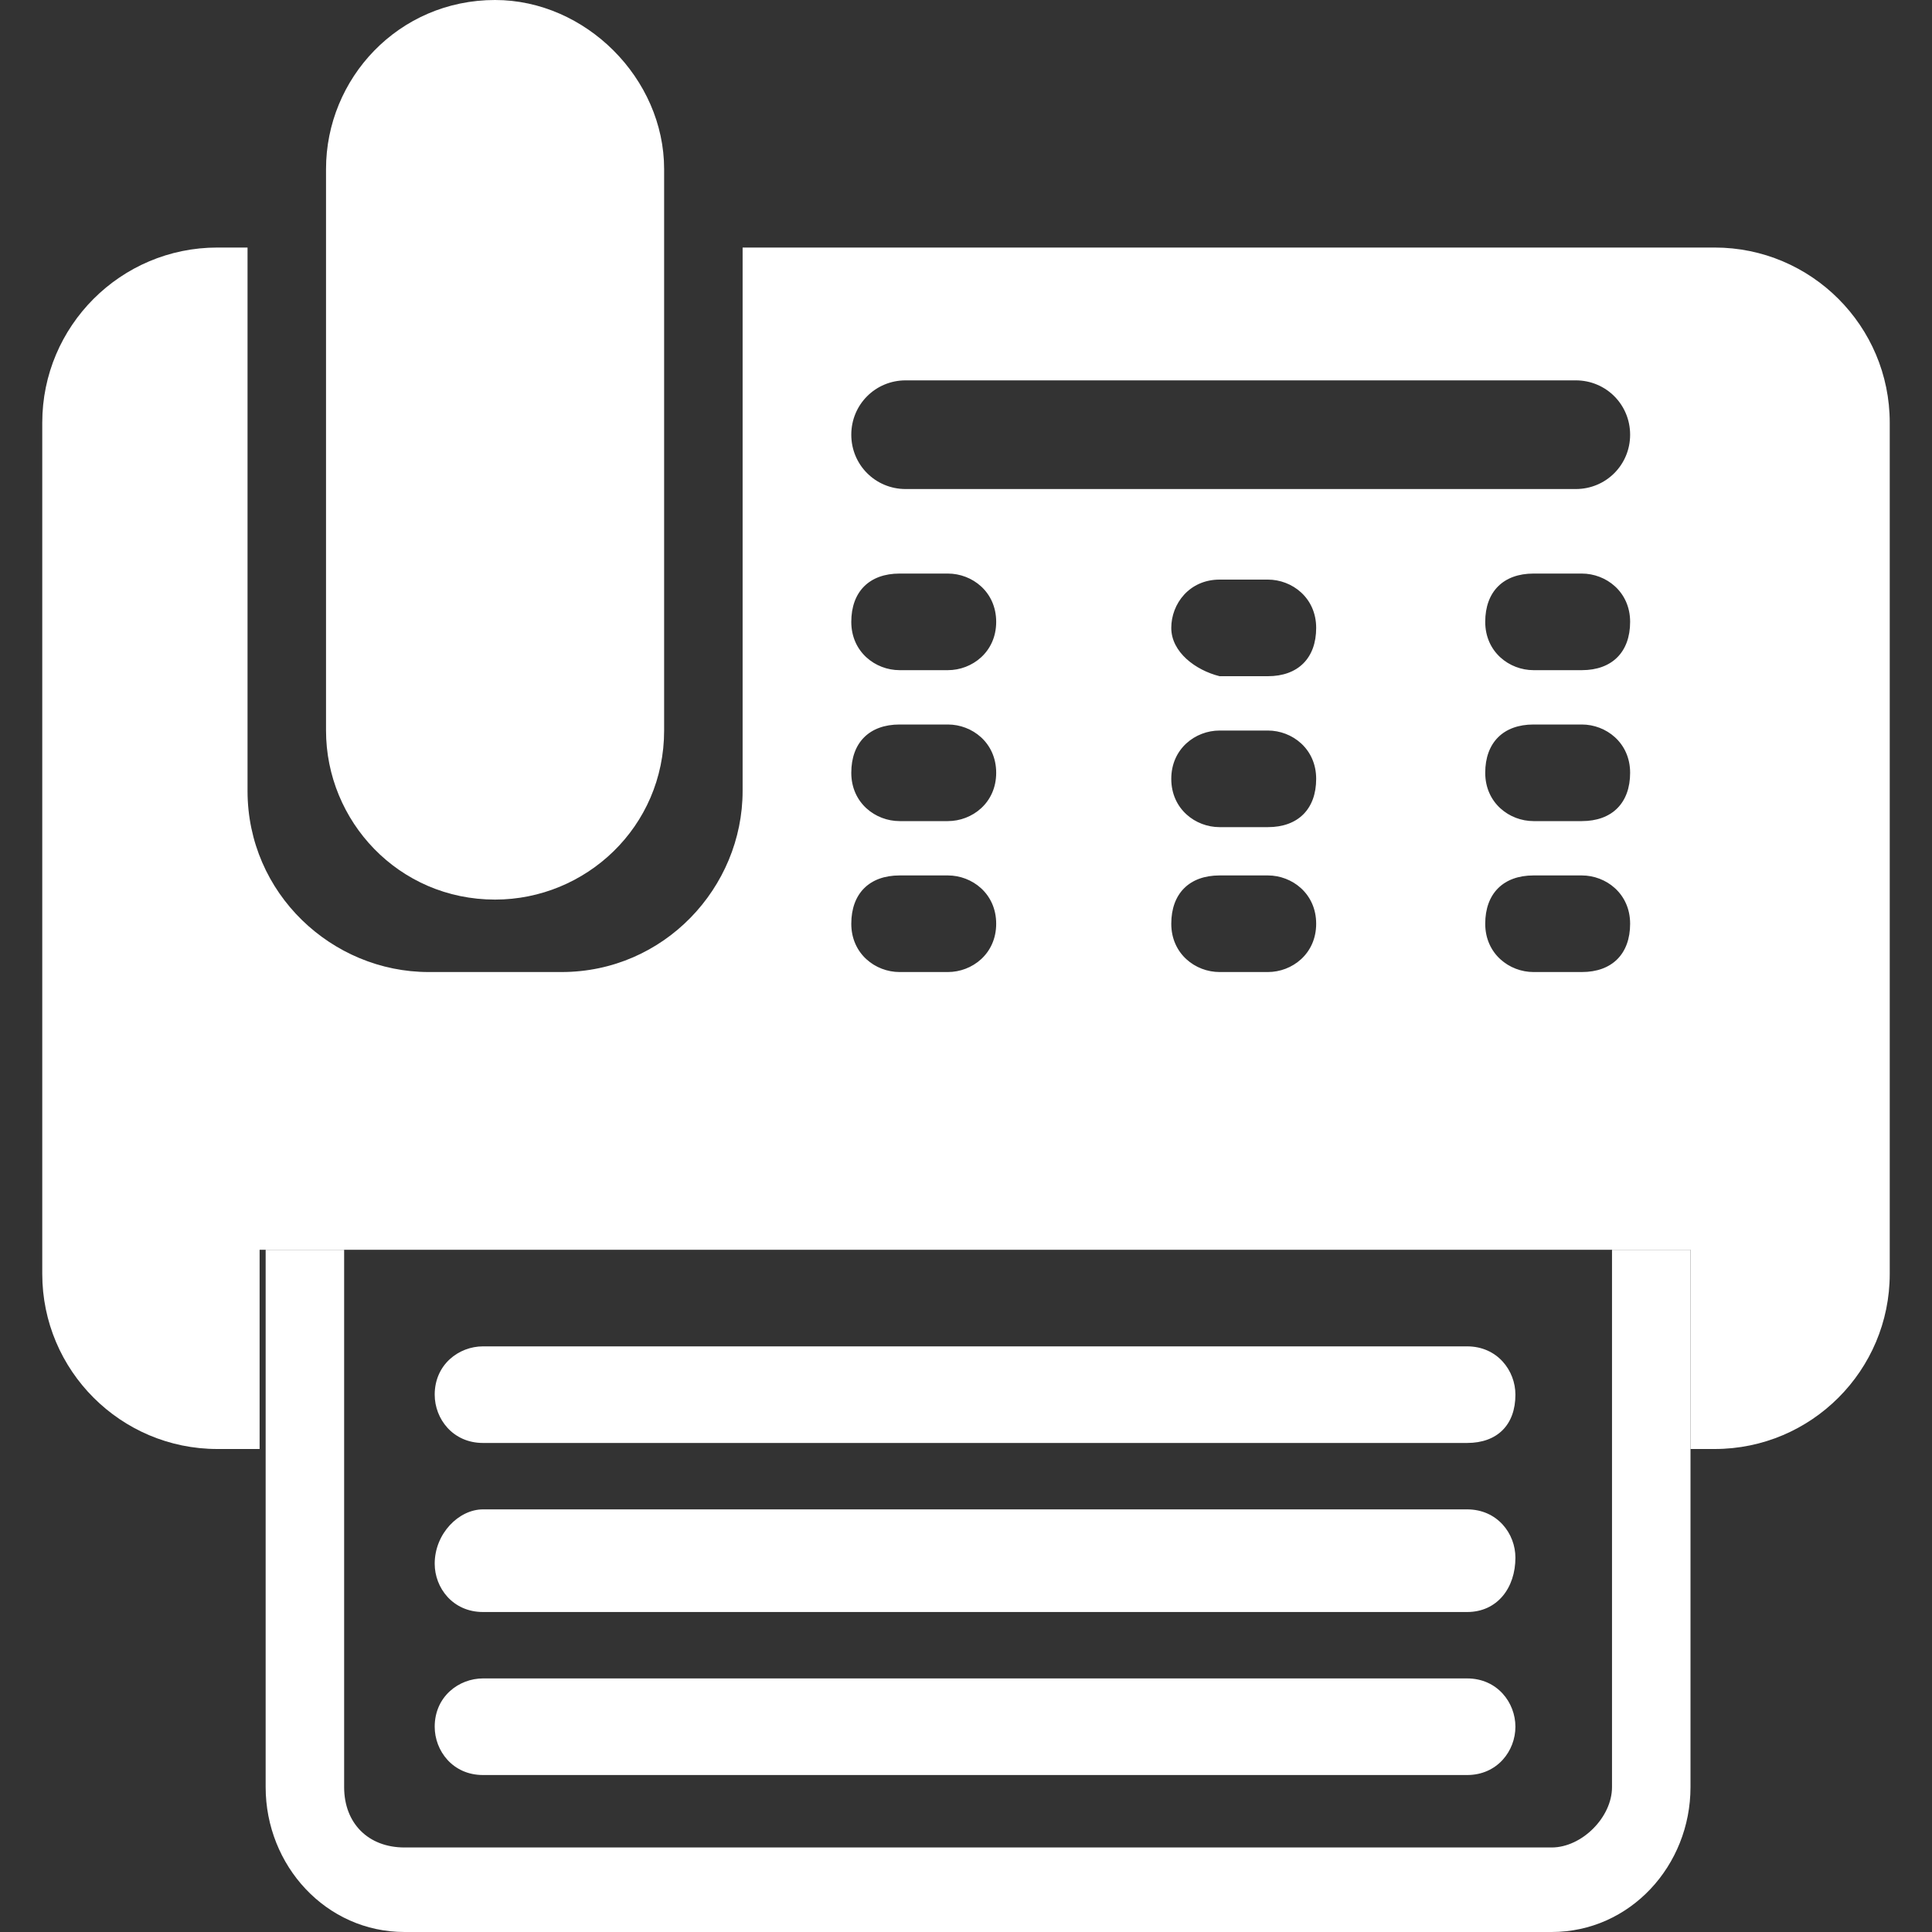 <?xml version="1.0" encoding="utf-8"?>
<!-- Generator: Adobe Illustrator 22.1.0, SVG Export Plug-In . SVG Version: 6.00 Build 0)  -->
<svg version="1.1" id="Layer_1" xmlns="http://www.w3.org/2000/svg" xmlns:xlink="http://www.w3.org/1999/xlink" x="0px" y="0px"
	 width="32px" height="32px" viewBox="0 0 32 32" style="enable-background:new 0 0 32 32;" xml:space="preserve">
<rect x="0" y="0" width="32" height="32" fill="#333333" stroke="none"/>
<style type="text/css">
	.st0{fill:#FFFFFF;}
</style>
<g>
	<path class="st0" d="M28.4,4.1H12.3v9c0,1.6-1.3,3-3,3H7.1c-1.6,0-3-1.3-3-3v-9H3.6C2,4.1,0.7,5.4,0.7,7v14.1C0.7,22.7,2,24,3.6,24
		h0.7v-3.3H5l0,0h22.3l0,0H28V24h0.4c1.6,0,2.9-1.3,2.9-2.9V7C31.3,5.4,30,4.1,28.4,4.1z M15.7,16.1h-0.8c-0.4,0-0.8-0.3-0.8-0.8
		s0.3-0.8,0.8-0.8h0.8c0.4,0,0.8,0.3,0.8,0.8S16.1,16.1,15.7,16.1z M15.7,13.6h-0.8c-0.4,0-0.8-0.3-0.8-0.8s0.3-0.8,0.8-0.8h0.8
		c0.4,0,0.8,0.3,0.8,0.8S16.1,13.6,15.7,13.6z M15.7,11.1h-0.8c-0.4,0-0.8-0.3-0.8-0.8s0.3-0.8,0.8-0.8h0.8c0.4,0,0.8,0.3,0.8,0.8
		S16.1,11.1,15.7,11.1z M20.2,12.1H21c0.4,0,0.8,0.3,0.8,0.8s-0.3,0.8-0.8,0.8h-0.8c-0.4,0-0.8-0.3-0.8-0.8S19.8,12.1,20.2,12.1z
		 M19.4,10.4c0-0.4,0.3-0.8,0.8-0.8H21c0.4,0,0.8,0.3,0.8,0.8s-0.3,0.8-0.8,0.8h-0.8C19.8,11.1,19.4,10.8,19.4,10.4z M21,16.1h-0.8
		c-0.4,0-0.8-0.3-0.8-0.8s0.3-0.8,0.8-0.8H21c0.4,0,0.8,0.3,0.8,0.8S21.4,16.1,21,16.1z M26.2,16.1h-0.8c-0.4,0-0.8-0.3-0.8-0.8
		s0.3-0.8,0.8-0.8h0.8c0.4,0,0.8,0.3,0.8,0.8S26.7,16.1,26.2,16.1z M26.2,13.6h-0.8c-0.4,0-0.8-0.3-0.8-0.8s0.3-0.8,0.8-0.8h0.8
		c0.4,0,0.8,0.3,0.8,0.8S26.7,13.6,26.2,13.6z M26.2,11.1h-0.8c-0.4,0-0.8-0.3-0.8-0.8s0.3-0.8,0.8-0.8h0.8c0.4,0,0.8,0.3,0.8,0.8
		S26.7,11.1,26.2,11.1z M26.1,8.1H15c-0.5,0-0.9-0.4-0.9-0.9s0.4-0.9,0.9-0.9h11.1c0.5,0,0.9,0.4,0.9,0.9S26.6,8.1,26.1,8.1z"/>
	<path class="st0" d="M8.2,14.9L8.2,14.9c-1.6,0-2.8-1.3-2.8-2.8V2.8C5.4,1.3,6.6,0,8.2,0l0,0C9.7,0,11,1.3,11,2.8v9.3
		C11,13.7,9.7,14.9,8.2,14.9z"/>
	<path class="st0" d="M24.3,29.4H8c-0.5,0-0.8-0.4-0.8-0.8l0,0c0-0.5,0.4-0.8,0.8-0.8h16.3c0.5,0,0.8,0.4,0.8,0.8l0,0
		C25.1,29,24.8,29.4,24.3,29.4z"/>
	<path class="st0" d="M24.3,26.7H8c-0.5,0-0.8-0.4-0.8-0.8l0,0C7.2,25.4,7.6,25,8,25h16.3c0.5,0,0.8,0.4,0.8,0.8l0,0
		C25.1,26.3,24.8,26.7,24.3,26.7z"/>
	<path class="st0" d="M24.3,23.9H8c-0.5,0-0.8-0.4-0.8-0.8l0,0c0-0.5,0.4-0.8,0.8-0.8h16.3c0.5,0,0.8,0.4,0.8,0.8l0,0
		C25.1,23.6,24.8,23.9,24.3,23.9z"/>
	<g>
		<path class="st0" d="M25.7,32h-19c-1.3,0-2.3-1.1-2.3-2.4v-8.9h1.3v8.9c0,0.6,0.4,1,1,1h19c0.5,0,1-0.5,1-1v-8.9H28v8.9
			C28,30.9,27,32,25.7,32z"/>
	</g>
</g>
</svg>
